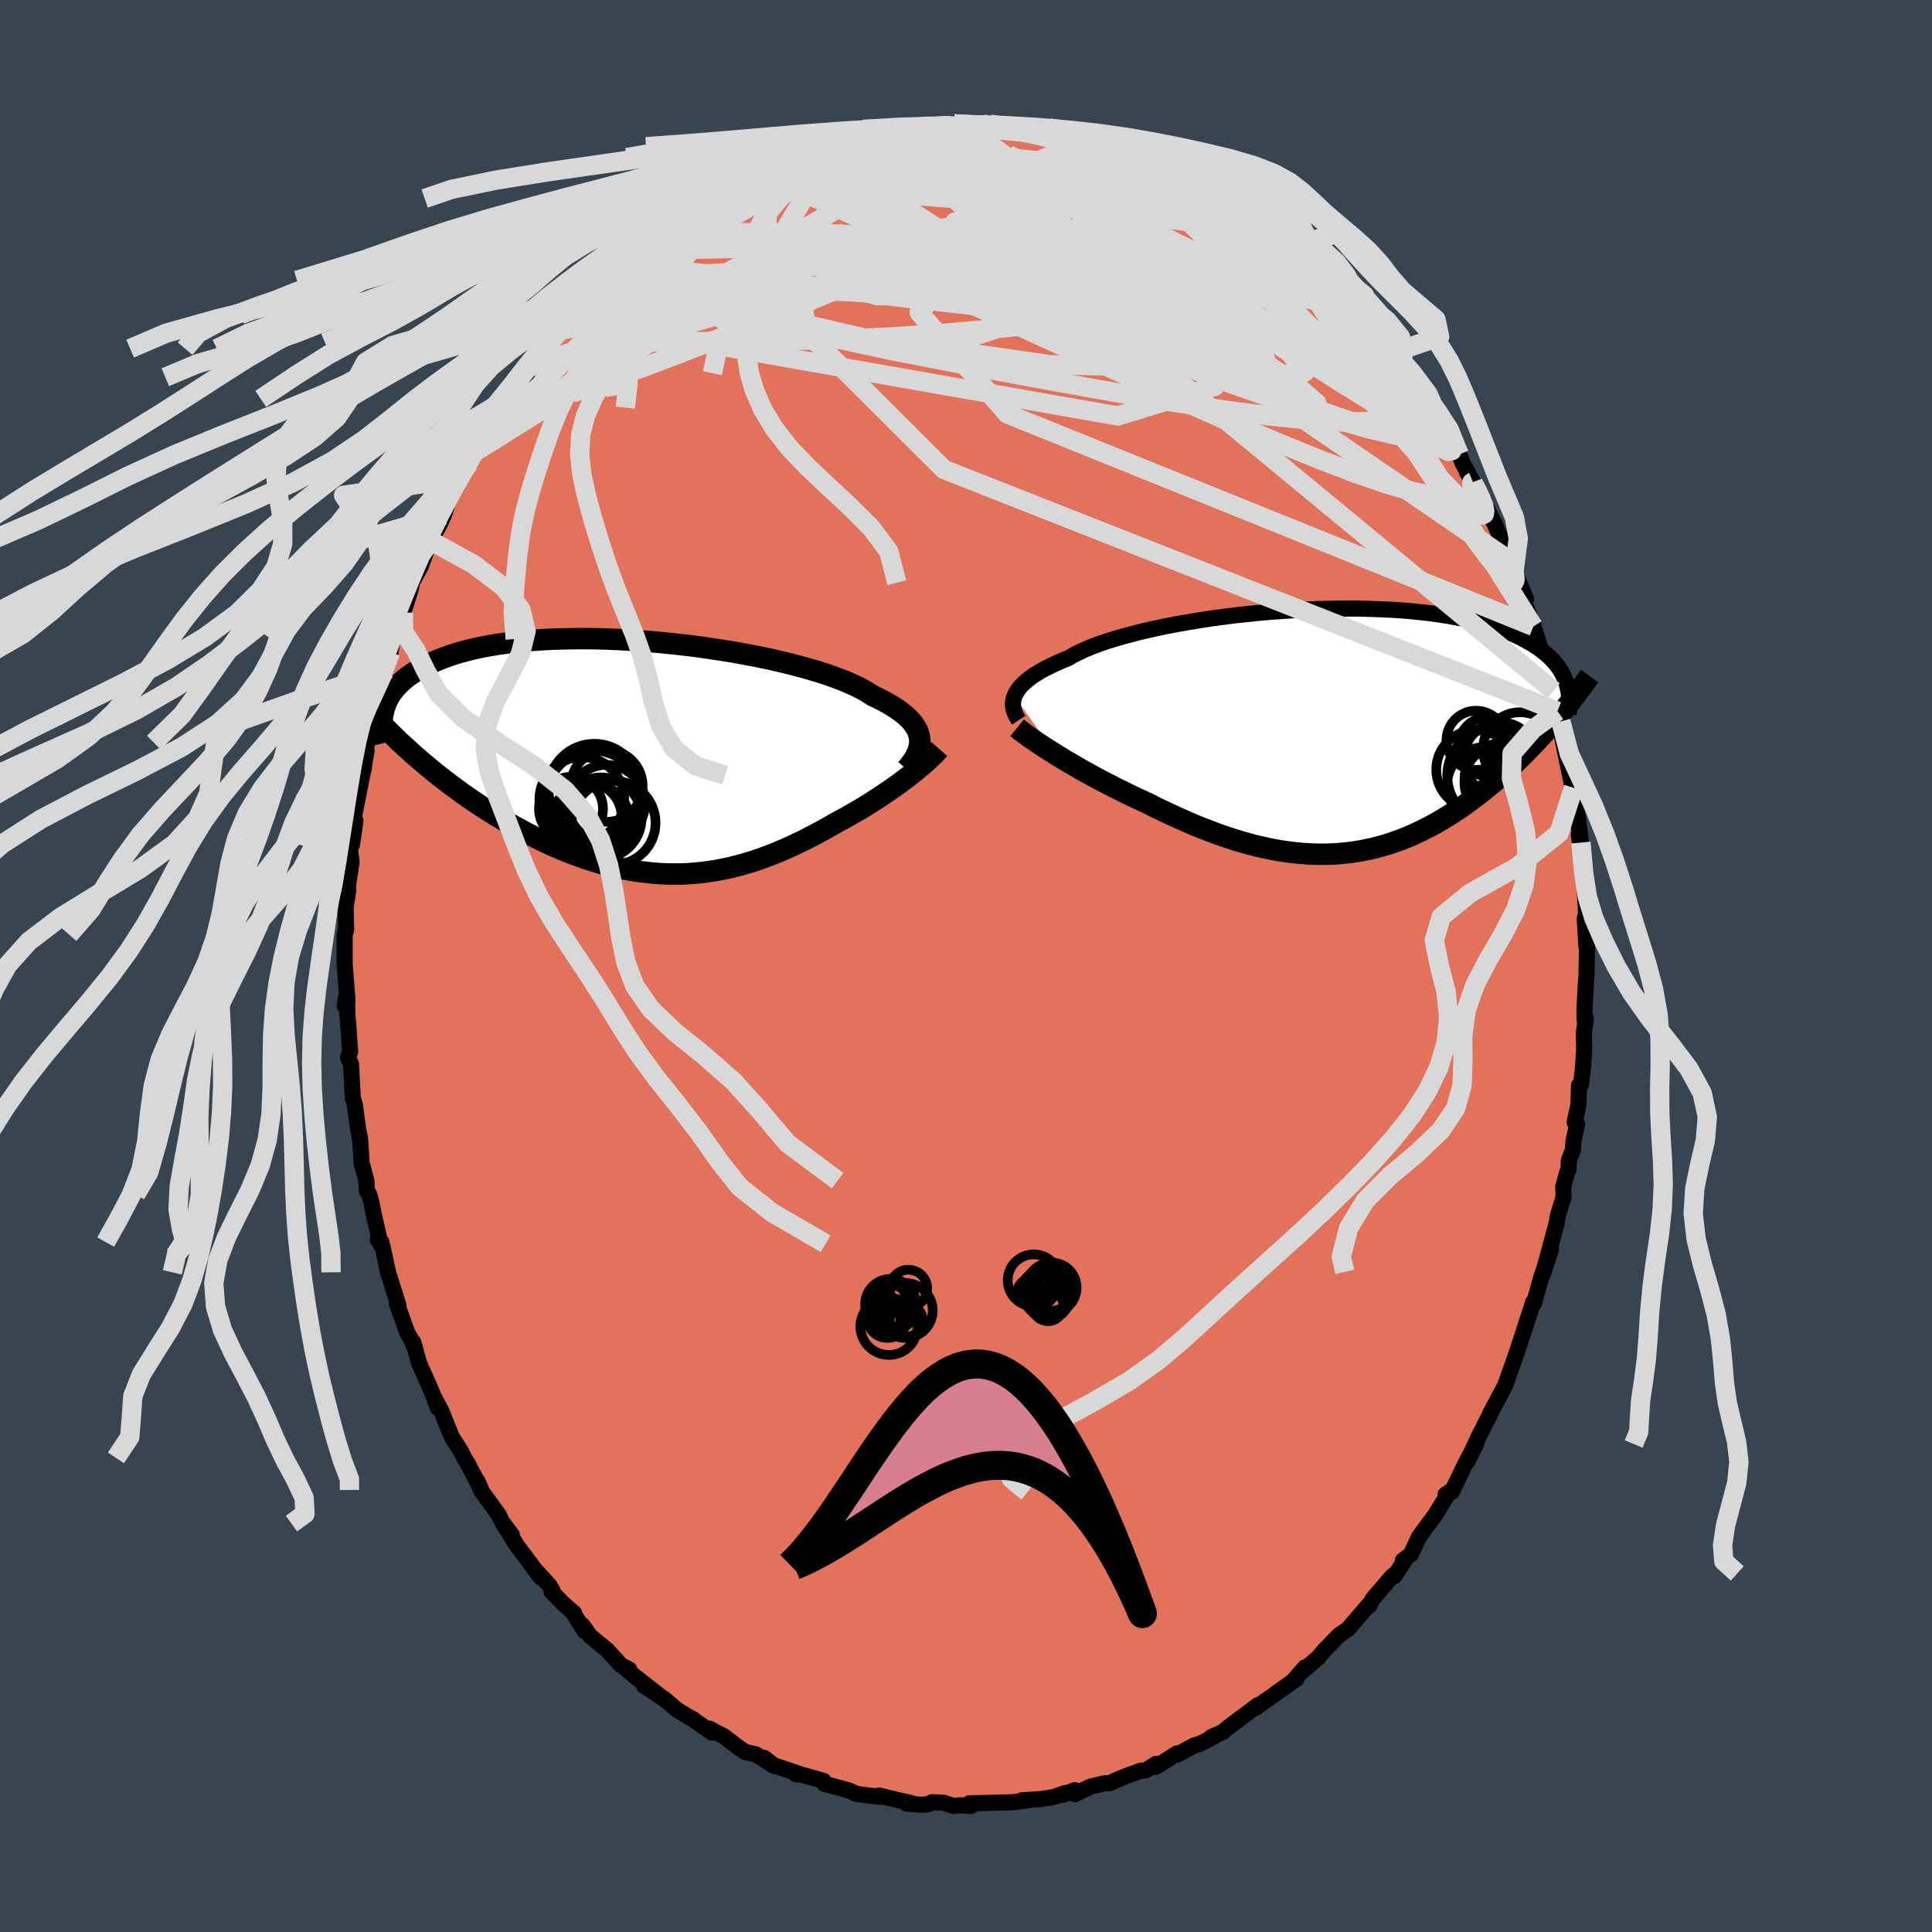 <svg xmlns="http://www.w3.org/2000/svg" width="500" height="500" viewBox="-100 -100 200 200"><defs><clipPath id="c"><path d="m28.37-1.85-.05-.31-.09-.31-.12-.3-.17-.31-.2-.3-.24-.31-.29-.3-.32-.3-.37-.3-.4-.29-.45-.3-.48-.29-.52-.29-.56-.29-.6-.28-.47-.31-.53-.31-.6-.31-.67-.31-.73-.31-.79-.3-.85-.31-.91-.29-.96-.29-1.01-.28-1.06-.28-1.09-.26-1.13-.26-1.17-.24-1.2-.23-1.21-.22-1.25-.2-1.25-.19-1.27-.18-1.28-.16-1.28-.14-1.28-.13-1.27-.11-1.27-.09-1.26-.08-1.24-.06-1.23-.04-1.2-.02h-1.18l-1.16.02-1.12.03-1.1.05-1.06.07-1.03.08-.99.11-.95.12-.92.13-.87.15-.84.16-.8.18-.75.19-.72.2-.68.21-.64.23-.6.23-.57.24-.53.25-.51.25-.46.26-.45.27-.41.27-.38.27-.35.28-.32.29-.3.29-.27.3-.24.3-.21.3-.19.31-.17.31-.14.31-.12.32-.1.31-.08.32L-23.4.3l.53.45.54.45.54.45.56.44.56.43.57.44.58.42.58.43.59.41.6.41.61.41.61.4.62.39.63.38.63.37.64.38.65.36.66.36.67.35.68.34.68.34.69.32.69.31.7.3.71.28.71.27.72.26.72.24.72.22.72.21.73.19.73.17.73.15.73.13.73.11.73.09.73.08.73.05.73.03.73.01.73-.01.72-.03.73-.06.72-.07.72-.1.72-.11.71-.14.72-.15.71-.18.7-.19.71-.21.7-.23.69-.25.7-.26.69-.28.68-.29.68-.3.68-.32.68-.33.66-.34.67-.35.66-.35.65-.37.65-.37.55-.3.55-.3.54-.31.54-.31.53-.31.52-.32.51-.32.51-.33.49-.32.48-.33.48-.32.46-.33.45-.32.43-.32.42-.32"/></clipPath><clipPath id="b"><path d="m-32.74-3.62.11-.26.15-.26.19-.27.22-.27.26-.26.3-.27.34-.27.37-.27.41-.26.45-.27.48-.26.53-.26.55-.26.6-.26.63-.26.49-.29.57-.29.63-.29.7-.29.75-.29.82-.28.88-.27.93-.27.98-.26 1.03-.26 1.07-.24 1.11-.24 1.15-.22 1.19-.21 1.21-.2 1.23-.19 1.25-.17 1.27-.16 1.28-.14 1.29-.13 1.29-.11 1.29-.09 1.28-.08 1.28-.07 1.27-.04 1.25-.03 1.23-.01h1.21l1.19.03 1.15.04 1.14.05 1.1.07 1.06.09 1.03.11 1 .11.96.14.92.15.88.16.84.17.81.19.76.2.73.21.68.22.65.22.61.24.58.24.54.25.51.26.48.26.46.26.42.27.4.28.37.28.33.28.32.29.28.29.26.3.24.3.21.3.19.31.16.31.15.31.13.31.1.31L22.9-.74l-.42.49-.43.48-.44.48-.44.48-.45.47-.46.47-.46.46-.47.46-.47.46-.48.44-.49.45-.49.43-.5.43-.51.42-.51.42-.52.41-.54.41-.54.4-.54.39-.56.38-.57.38-.57.36-.59.36-.59.34-.61.33-.61.31-.62.3-.62.29-.64.27-.65.25-.65.23-.67.22-.67.19-.68.18-.69.15-.69.14-.71.11-.71.09-.73.07-.73.05-.73.02h-.75l-.75-.02-.77-.05-.76-.07-.78-.09-.78-.11-.79-.14-.79-.16-.81-.18-.8-.21-.81-.22-.82-.25-.82-.27-.82-.28-.83-.31-.83-.32-.83-.33-.83-.36-.83-.37-.84-.38-.82-.39-.83-.4-.82-.42-.69-.31-.69-.32-.68-.33-.67-.33-.66-.33-.66-.34-.65-.34-.64-.34-.62-.34-.62-.34-.6-.35-.59-.34-.57-.33-.55-.34-.54-.33"/></clipPath><filter id="a"><feTurbulence baseFrequency=".05" numOctaves="3" result="noise" type="noise"/><feDisplacementMap in="SourceGraphic" in2="noise" scale="2"/></filter></defs><rect width="100%" height="100%" x="-100" y="-100" fill="#36454F"/><path fill="#E2725B" stroke="#000" stroke-linejoin="round" stroke-width="1.667" d="m64.23 1.09-.08.98-.13 2.52.03 1.09.11-.23-.2 1.49.03 1.76-.14 2.13-.19 1.42-.2.1-.06 2.02-.39 1.8.25.21-.37 1.72-.07.96-.41 1.05-.04 1.01-.14.24-.41 1.52.05.99-.59 1.93-.15.88-1.43 5.27.86-2.62-.82 2.33-.14.39-.81 2.89-.07-.16-1.27 3.92.63-1.92-1.12 3.4-.18.51-.98 2.75-.38.72-.72 1.35-.24.45-.22.41.06-.05-1.11 2.16-1.31 2.83.93-1.83-1.01 1.83-1.52 3.14-.63.26.36-.25-1.44 2.37-.81 1.08-.88 1.21-.82 1.78-.83.64.16.03-1.03 1.58.13-.27-.37.29-1.99 2.32-.4.75.1-.27-2.34 2.73-.11.05-.76.52-1.54 1.58-.66.78-1.76 1.51.43-.53-1.14 1.3.01-.03.24-.08-2.07 1.46-.53.39-1.66 1.16.28-.29-3.16 2.36-.43.39-1.22.54.28-.05-1.42.74-.69.21-1.74.94v-.14l-1.82 1.17-.45.25.09-.33-1.03.66-.53.04-2.01.74-1.25.56h-.5l-1.48.36-1.6.77v-.41l-1.26.49.3-.2-1.19.41-1.26.21-2.07.14.56.01-1.42.18-2.08.06-2.51.06.18.28-1.11-.08-.69.08-1.01-.34-1.22-.06-.37.22-.78.05-1.5-.13.48-.06-1.29-.28-2.03-.49.09.13-1.24-.14-1.23-.16-.73-.36-2.54-.68-.09-.31-2.29-.64-.57-.04.39-.02-2.72-.93-.94-.74 1.01.83-1.89-1.2-1.08-.24-.72-.48-1.58-1.21-.51-.23-.9-.5.22.4-2.05-1.46-.27-.12-1.28-.79-1.29-1.1-2.1-1.37 1.87 1.24-2.74-2.14-1.11-.94.44.15-.87-.45-1.42-1.57-1.72-1.4-.83-1.15.22.6-1.12-1.79.03-.08-1.12-.97-1.2-1.23.08-.14-.32-.53-1.64-1.8.77 1-2.48-3.31-1.44-2.28.91 1.18-1-1.33-.34-.72-1.89-2.61-.35-.95.33.73-1.32-2.51-.37-.59-.37-.74-.91-1.43-.69-1.7-.41-1.03-.79-1.47.44 1.18-.65-1.71-1.3-2.94-.58-2.13.25.88-.37-.96-.54-.98-1.04-2.93.15.13-1.07-3.38-.35-1.66-.23-1.05-.48-.67.38.25-.1.18-.7-3.07-.24-1.21-.23-.83-.24-.37-.05-1.06-.49-1.81-.16-2.48-.22-1.14-.32-2.41-.22-.74-.18-3.46-.25-.57-.06-.14.22-.58-.21-2.99-.07-.74-.06-2.3-.23 1.25.29-.58-.29-3.71v-3.07l.15-.5-.05-2.4.28-1.69-.05-.61-.03.44.42-2.77-.16-1.18.56-3.09-.36 2.48.23-3.01.83-4.18.17-.74-.06.17.34-1.99-.24 1.1.27-1.91.75-2.6-.2.34.34-1.83 1.03-3.39v.05l.52-1.92.21-1.27.37-.71-.19.61.68-2.31.26-.41.83-2.65.06-.46.91-1.68.89-2.4.16-.25.91-1.72.43-.92.38-1.19.51-1.19.46-.62.26-.83 1.07-1.59.73-1.26.19-.43 1.52-2.96-.09.32 1.6-2.67-.45 1.27.54-.91 1.42-2.24.49-.42.27-.64 1.81-1.9.33-.63.62-.86.11-.33 2.03-2.27-.55 1.11.55-.53.99-1.34 1.94-1.91 1.51-1.32-1.43 1.01 1.59-1.48 1.54-1.02.12-.59 1.3-.97.63-.18 1.76-1.5.24.13.79-.88.74-.33 1.01-.69 1.26-.96 1.4-.62.03-.27 1.4-.76.62-.44 1.44-.59 1.02-.46 1.58-.72.53.09.99-.46-.45.28 3.02-1.29.43.08-.74-.2 1.5-.38 1.39-.09 1.55-.5.56.02 1.01-.53.76.08 1.18-.4 1.31-.22 1.81-.11-1.1.28 1.88-.26 1.97-.27.1.13.75-.06.56.29 2.11-.33-.11.05 1.73.49-.87-.2 2.81.07 1.12.16.86.34 1.96.07.58.18 1.59.76.62.16.11-.3 1.18.66 1.46.36.9.18 1.03.23.29.47 1.12.17 1.43.46.9.74.73.28 1.87.89-1.1-.53 1.3.57 1.38 1.05 1.64.66 1.2.84.54.55.37.16 1.04.61 1.3.92.44.61 1.4 1.16-.8-.85 2.2 1.75.02-.06 2.52 2.63-.64-.85 1.18 1.4 1.84 1.53-.04-.02.55.66v.21l2.2 2.25.69.91-.13-.41 1.32 1.76.28.4.73 1.21 1.81 2.79-.46-1 1.12 1.47 1.58 2.35-.19.11-.2-.74 1.37 2.42.95 1.46.36.93 1.05 1.93-.61-1.02 1.77 2.99.1.42.69 1.31.57 1.24-.36-.83 1.73 4.07.34 1.29-.25-1.39.73 2.13.79 1.88-.14.54.8 1.93.1.02.01.37 1.44 4.46-.13-.04.34.88.44 1.36.4 2.12-.05-.74.4 1.78.02 1.07.6 2.96.74 3.51-.04-.65.34 1.84-.34-1.85.4 2.73.36 2.94-.22-.84.5 4.38.04-.04.18 3.33.03.51-.14.55.18 2.94-.01-2.92.08 2.08-.07 3.88-.08.98" filter="url(#a)"/><path fill="#fff" d="m-32.74-3.62.11-.26.15-.26.19-.27.22-.27.26-.26.3-.27.34-.27.37-.27.41-.26.45-.27.48-.26.53-.26.55-.26.6-.26.63-.26.49-.29.57-.29.63-.29.7-.29.75-.29.82-.28.88-.27.93-.27.98-.26 1.03-.26 1.07-.24 1.11-.24 1.15-.22 1.19-.21 1.21-.2 1.23-.19 1.25-.17 1.27-.16 1.28-.14 1.29-.13 1.29-.11 1.29-.09 1.28-.08 1.28-.07 1.27-.04 1.25-.03 1.23-.01h1.21l1.19.03 1.15.04 1.14.05 1.1.07 1.06.09 1.03.11 1 .11.96.14.92.15.88.16.84.17.81.19.76.2.73.21.68.22.65.22.61.24.58.24.54.25.51.26.48.26.46.26.42.27.4.28.37.28.33.28.32.29.28.29.26.3.24.3.21.3.19.31.16.31.15.31.13.31.1.31L22.9-.74l-.42.49-.43.48-.44.48-.44.48-.45.47-.46.47-.46.46-.47.46-.47.46-.48.44-.49.45-.49.43-.5.43-.51.42-.51.42-.52.41-.54.41-.54.4-.54.39-.56.38-.57.38-.57.36-.59.36-.59.34-.61.33-.61.31-.62.3-.62.29-.64.27-.65.25-.65.23-.67.22-.67.19-.68.18-.69.15-.69.14-.71.11-.71.09-.73.07-.73.05-.73.02h-.75l-.75-.02-.77-.05-.76-.07-.78-.09-.78-.11-.79-.14-.79-.16-.81-.18-.8-.21-.81-.22-.82-.25-.82-.27-.82-.28-.83-.31-.83-.32-.83-.33-.83-.36-.83-.37-.84-.38-.82-.39-.83-.4-.82-.42-.69-.31-.69-.32-.68-.33-.67-.33-.66-.33-.66-.34-.65-.34-.64-.34-.62-.34-.62-.34-.6-.35-.59-.34-.57-.33-.55-.34-.54-.33" filter="url(#a)" transform="translate(37.76 -24.3)"/><path fill="#fff" d="m28.37-1.85-.05-.31-.09-.31-.12-.3-.17-.31-.2-.3-.24-.31-.29-.3-.32-.3-.37-.3-.4-.29-.45-.3-.48-.29-.52-.29-.56-.29-.6-.28-.47-.31-.53-.31-.6-.31-.67-.31-.73-.31-.79-.3-.85-.31-.91-.29-.96-.29-1.01-.28-1.06-.28-1.09-.26-1.13-.26-1.17-.24-1.2-.23-1.21-.22-1.25-.2-1.25-.19-1.27-.18-1.28-.16-1.28-.14-1.28-.13-1.27-.11-1.27-.09-1.26-.08-1.24-.06-1.23-.04-1.2-.02h-1.18l-1.16.02-1.12.03-1.1.05-1.06.07-1.03.08-.99.11-.95.12-.92.13-.87.15-.84.16-.8.18-.75.19-.72.2-.68.21-.64.23-.6.23-.57.24-.53.25-.51.25-.46.26-.45.27-.41.27-.38.27-.35.28-.32.29-.3.29-.27.3-.24.3-.21.3-.19.31-.17.31-.14.31-.12.32-.1.31-.08.32L-23.4.3l.53.45.54.45.54.45.56.44.56.43.57.44.58.42.58.43.59.41.6.41.61.41.61.4.62.39.63.38.63.37.64.38.65.36.66.36.67.35.68.34.68.34.69.32.69.31.7.3.71.28.71.27.72.26.72.24.72.22.72.21.73.19.73.17.73.15.73.13.73.11.73.09.73.08.73.05.73.03.73.01.73-.01.72-.03.73-.06.72-.07.72-.1.72-.11.71-.14.72-.15.71-.18.7-.19.71-.21.7-.23.69-.25.7-.26.69-.28.68-.29.68-.3.68-.32.68-.33.66-.34.67-.35.66-.35.65-.37.65-.37.55-.3.55-.3.54-.31.54-.31.53-.31.52-.32.51-.32.51-.33.49-.32.48-.33.48-.32.46-.33.45-.32.43-.32.42-.32" filter="url(#a)" transform="translate(-33.16 -21.65)"/><g fill="none" stroke="#000" transform="translate(37.76 -24.3)"><path stroke-linejoin="round" stroke-width="1.667" d="m-32.3-1.15-.15-.23-.13-.23-.11-.24-.09-.24-.07-.25-.04-.25-.01-.25.02-.26.05-.26.09-.26.11-.26.15-.26.19-.27.22-.27.26-.26.3-.27.34-.27.37-.27.41-.26.45-.27.48-.26.53-.26.55-.26.6-.26.63-.26.49-.29.57-.29.63-.29.7-.29.75-.29.82-.28.88-.27.93-.27.98-.26 1.03-.26 1.07-.24 1.11-.24 1.15-.22 1.19-.21 1.21-.2 1.23-.19 1.25-.17 1.27-.16 1.28-.14 1.29-.13 1.29-.11 1.29-.09 1.28-.08 1.28-.07 1.27-.04 1.25-.03 1.23-.01h1.21l1.19.03 1.15.04 1.14.05 1.1.07 1.06.09 1.03.11 1 .11.96.14.92.15.88.16.84.17.81.19.76.2.73.21.68.22.65.22.61.24.58.24.54.25.51.26.48.26.46.26.42.27.4.28.37.28.33.28.32.29.28.29.26.3.24.3.21.3.19.31.16.31.15.31.13.31.1.31.09.31.07.32.05.31.04.31.03.32v.62l-.02.32-.03.31-.04.31" filter="url(#a)"/><path stroke-linejoin="round" stroke-width="2.222" d="m-32.47-.36.26.21.3.23.33.25.36.26.39.27.42.29.45.3.47.31.49.31.51.32.54.33.55.34.57.33.59.34.6.35.62.34.62.34.64.34.65.34.66.34.66.33.67.33.68.33.69.32.69.31.82.42.83.4.82.39.84.38.83.37.83.36.83.33.83.32.83.31.82.28.82.27.82.25.81.22.8.21.81.18.79.16.79.14.78.11.78.09.76.07.77.05.75.02h.75l.73-.02.73-.05.73-.07.71-.09.71-.11.69-.14.69-.15.68-.18.67-.19.67-.22.65-.23.65-.25.64-.27.62-.29.62-.3.61-.31.61-.33.59-.34.59-.36.57-.36.57-.38.56-.38.54-.39.54-.4.54-.41.52-.41.51-.42.51-.42.5-.43.49-.43.49-.45.48-.44.47-.46.47-.46.46-.46.46-.47.45-.47.44-.48.44-.48.43-.48.42-.49.42-.49.41-.49.4-.49.4-.5.39-.5.39-.5.38-.5.38-.5.36-.5.37-.5" filter="url(#a)"/><circle cx="16.864" cy="4.814" r="3.004" clip-path="url(#b)" filter="url(#a)"/><circle cx="15.964" cy="5.549" r="3.918" clip-path="url(#b)" filter="url(#a)"/><circle cx="15.019" cy="3.974" r="4.1" clip-path="url(#b)" filter="url(#a)"/><circle cx="17.894" cy="5.254" r="4.062" clip-path="url(#b)" filter="url(#a)"/><circle cx="17.539" cy="2.844" r="3.778" clip-path="url(#b)" filter="url(#a)"/><circle cx="19.769" cy="4.374" r="3.55" clip-path="url(#b)" filter="url(#a)"/><circle cx="19.589" cy="1.859" r="3.828" clip-path="url(#b)" filter="url(#a)"/><circle cx="16.294" cy="1.584" r="3.07" clip-path="url(#b)" filter="url(#a)"/><circle cx="17.059" cy="4.599" r="4.998" clip-path="url(#b)" filter="url(#a)"/><circle cx="15.044" cy=".939" r="3.068" clip-path="url(#b)" filter="url(#a)"/></g><g fill="none" stroke="#000" transform="translate(-33.16 -21.65)"><path stroke-linejoin="round" stroke-width="2.222" d="m27 1.26.27-.32.24-.31.21-.31.19-.31.16-.32.12-.31.1-.31.06-.31.03-.3-.01-.31-.05-.31-.09-.31-.12-.3-.17-.31-.2-.3-.24-.31-.29-.3-.32-.3-.37-.3-.4-.29-.45-.3-.48-.29-.52-.29-.56-.29-.6-.28-.47-.31-.53-.31-.6-.31-.67-.31-.73-.31-.79-.3-.85-.31-.91-.29-.96-.29-1.01-.28-1.06-.28-1.09-.26-1.13-.26-1.17-.24-1.2-.23-1.21-.22-1.25-.2-1.25-.19-1.27-.18-1.28-.16-1.28-.14-1.28-.13-1.27-.11-1.27-.09-1.26-.08-1.24-.06-1.23-.04-1.2-.02h-1.18l-1.16.02-1.12.03-1.1.05-1.06.07-1.03.08-.99.11-.95.12-.92.13-.87.15-.84.16-.8.18-.75.19-.72.2-.68.21-.64.23-.6.23-.57.24-.53.25-.51.25-.46.26-.45.27-.41.27-.38.27-.35.28-.32.29-.3.29-.27.3-.24.3-.21.3-.19.31-.17.31-.14.31-.12.32-.1.31-.08.32-.06.32-.05.32-.02.32-.01.32.01.32.03.31.04.32.05.32.07.31.08.32" filter="url(#a)"/><path stroke-linejoin="round" stroke-width="2.222" d="m30.38-.82-.22.25-.26.27-.27.27-.3.28-.31.29-.34.3-.36.3-.37.31-.39.31-.41.32-.42.32-.43.32-.45.32-.46.33-.48.32-.48.33-.49.32-.51.33-.51.32-.52.32-.53.31-.54.31-.54.31-.55.3-.55.3-.65.37-.65.37-.66.35-.67.35-.66.34-.68.33-.68.32-.68.3-.68.29-.69.28-.7.26-.69.25-.7.23-.71.21-.7.19-.71.18-.72.15-.71.14-.72.11-.72.1-.72.07-.73.06-.72.03-.73.01-.73-.01-.73-.03-.73-.05-.73-.08-.73-.09-.73-.11-.73-.13-.73-.15-.73-.17-.73-.19-.72-.21-.72-.22-.72-.24-.72-.26-.71-.27-.71-.28-.7-.3-.69-.31-.69-.32-.68-.34-.68-.34-.67-.35-.66-.36-.65-.36-.64-.38-.63-.37-.63-.38-.62-.39-.61-.4-.61-.41-.6-.41-.59-.41-.58-.43-.58-.42-.57-.44-.56-.43-.56-.44-.54-.45-.54-.45-.53-.45-.52-.45-.51-.46-.5-.45-.5-.46-.48-.47-.48-.46-.46-.46-.46-.47-.45-.47-.45-.46" filter="url(#a)"/><circle cx="-6.612" cy="4.413" r="4.392" clip-path="url(#c)" filter="url(#a)"/><circle cx="-5.987" cy="6.188" r="3.496" clip-path="url(#c)" filter="url(#a)"/><circle cx="-4.077" cy="4.838" r="4.008" clip-path="url(#c)" filter="url(#a)"/><circle cx="-5.527" cy="6.693" r="3.876" clip-path="url(#c)" filter="url(#a)"/><circle cx="-4.622" cy="6.328" r="4.202" clip-path="url(#c)" filter="url(#a)"/><circle cx="-7.732" cy="5.383" r="3.312" clip-path="url(#c)" filter="url(#a)"/><circle cx="-5.317" cy="3.388" r="4.742" clip-path="url(#c)" filter="url(#a)"/><circle cx="-3.317" cy="6.828" r="4.34" clip-path="url(#c)" filter="url(#a)"/><circle cx="-5.387" cy="4.238" r="4.888" clip-path="url(#c)" filter="url(#a)"/><circle cx="-4.032" cy="3.008" r="3.716" clip-path="url(#c)" filter="url(#a)"/></g><g fill="none" stroke="#D8D8D8" stroke-linejoin="round" stroke-width="2"><path d="m-30.07-76.59.77-.7.86-.61.93-.61.9-.59.82-.51.72-.43.61-.33.5-.23.37-.1.19.05-.02.21-.26.39-.51.56-.79.74-1.09.94-1.4 1.17-1.74 1.39-2.03 1.6-2.29 1.73-2.57 1.89-3 2.19m30.11-18.45.94-.05 1.24-.15 1.32-.12 1.3-.07 1.29-.04 1.28-.03 1.23-.02 1.13-.02.97-.02.78-.01h.57l.35-.01.11-.01-.1-.01-.34-.04-.67-.03-1.18-.03m18.92 4.1.79.57.63.41.38.29.17.27.03.28-.13.31-.37.29-.72.23-1.13.14-1.57.06-2.01-.03-2.47-.11-2.94-.2-3.43-.3-3.89-.41-4.36-.49-4.93-.54-5.63-.59" filter="url(#a)"/><path d="m-5.74-86.83 1.01-.02.69-.01.8-.06.77-.04.6-.02.38.04.13.07-.12.12-.44.17-.8.22-1.18.26-1.55.3-1.92.36-2.35.42-3.12.57M52.47-50.1l-.1.04.03.71-.32.57-.77.28-1.23.03-1.69-.2-2.15-.45-2.64-.76-3.16-1.08-3.7-1.41-4.27-1.73-4.83-2.07-5.44-2.42-6.08-2.77-6.75-3.09-7.45-3.41-8.16-3.76-8.88-4.19" filter="url(#a)"/><path d="m12.01-85.24.37.12.22.25.09.46-.18.6-.54.72-.96.85-1.39.97-1.83 1.14-2.29 1.31-2.81 1.48-3.37 1.66-3.96 1.84-4.57 2.02-5.14 2.21-5.69 2.4-6.25 2.53-6.88 2.63-7.61 2.76" filter="url(#a)"/><path d="m37.1-70.87-.03-.11.54.55.51.58.3.45.1.35-.08.27-.25.18-.49.05-.75-.11-1.07-.27-1.39-.43-1.75-.61-2.11-.82-2.5-1.05-2.89-1.32-3.29-1.61-3.71-1.9-4.16-2.19-4.64-2.44-5.08-2.71m-22.07.61 2.04-.81 1.14-.4 1.03-.3 1.19-.29 1.35-.29 1.36-.28 1.26-.27 1.1-.24.89-.2.65-.15.39-.09.04-.04-.43.04-1.01.17" filter="url(#a)"/><path d="m56.36-41.92.17.57.13.34.13.5.05.48-.09.26-.27-.02-.46-.34-.64-.65-.86-.99-1.1-1.42-1.39-1.92-1.71-2.48-2.06-3.08-2.43-3.69-2.82-4.31-3.21-4.89-3.48-5.36m.14-2.8 1.18 1.25.92.89.61.63.46.52.38.49.28.41.13.29-.08.12-.31-.06-.57-.25-.86-.47-1.16-.73-1.47-1.02-1.79-1.33-2.14-1.66-2.54-2.04-3.04-2.47-3.55-2.89m-40.17-3.64.47-.13.94-.37.72-.29.54-.18.47-.11.39-.02.22.07-.01.18-.31.3-.63.46-.96.6-1.32.77-1.74.96-2.19 1.15-2.7 1.37-3.19 1.59-3.66 1.82M-34-74.07l1.31-.69 1.66-.49 2-.35 2.32-.21 2.67-.09 3.04-.03 3.38.04 3.7.1 3.96.16 4.19.24 4.4.33 4.59.4 4.75.47 4.87.52 4.95.58 5.04.67 5.11.8 5.08.85" filter="url(#a)"/><path d="M48.94-56.1v.09l-.17.69-.74.53-1.46.13-2.21-.31-2.96-.71-3.72-1.09-4.52-1.48-5.36-1.9-6.27-2.33-7.22-2.71-8.21-3.1-9.22-3.54-10.27-4.07m34.44-6.21.73.34.33.27-.05.21-.31.25-.58.29-.99.26-1.55.16-2.19.04-2.86-.08-3.49-.2-4.14-.29-4.88-.37-5.7-.5-6.47-.69m34.75 1.48-.18-.04.89.62 1.34.94 1.46 1.07 1.43 1.11 1.39 1.13 1.34 1.15 1.32 1.15 1.31 1.16 1.27 1.15 1.22 1.12 1.18 1.08 1.11 1.02 1.03.94.9.83.75.65.56.45.37.23.17.04.02-.1-.1-.14" filter="url(#a)"/><path d="m31.76-75.5.73.63.36.45.28.6.11.71-.14.72-.46.69-.8.64-1.15.58-1.52.54-1.88.52-2.25.51-2.62.51-3 .49-3.4.48-3.83.48-4.27.48-4.72.48-5.2.47-5.65.39-6.12.28-6.57.14-7.09.07-7.59.05" filter="url(#a)"/><path d="m-8.23-86.21 1.36-.2 1.69.12 1.89.36 2.14.55 2.43.68 2.68.81 2.88.93 3.01 1.02 3.13 1.1 3.24 1.17 3.31 1.23 3.31 1.24 3.27 1.22 3.22 1.18 3.07 1.05" filter="url(#a)"/><path d="m-24.87-80.07.65-.35 1.48-.4 2.03-.36 2.46-.28 2.8-.19 3.04-.09 3.23-.01 3.4.05 3.54.07 3.68.1 3.75.1 3.74.11 3.68.07 3.53-.02 3.34-.1m2.3-.46.92.47.33.3.32.43.28.54.08.58-.25.56-.62.52-1 .5-1.37.48-1.74.49-2.14.49-2.53.48-2.93.48-3.35.48-3.8.51-4.26.52-4.78.54-5.32.54-5.87.54-6.43.52-6.8.33M52.47-50.1l.04.11.46.88.4.85.24.66.09.49-.05.32-.23.11-.41-.14-.62-.43-.83-.72-1.06-1.02-1.31-1.34-1.55-1.69-1.83-2.05-2.11-2.41-2.41-2.82-2.77-3.29-3.23-3.83-3.75-4.45-4.27-5.03" filter="url(#a)"/><path d="m-18.25-83.22.71-.3.77-.3.79-.31.64-.24.51-.15.42-.07.31.01.17.12-.06.21-.31.34-.58.46-.89.61-1.22.78-1.6.95-2.01 1.16-2.43 1.37-2.86 1.6-3.3 1.81-3.59 1.88m3.5-4.18.84-.46 1.01-.64 1.04-.66.97-.62.9-.55.84-.48.77-.41.69-.33.56-.21.39-.09.17.03-.05.17-.29.29-.53.42-.8.57-1.09.74-1.39.92-1.68 1.14-2.01 1.37-2.37 1.58-2.56 1.63m57.52-7.88-.17-.03.9.63 1.37.96 1.51 1.1 1.48 1.14 1.43 1.15 1.38 1.16 1.36 1.17 1.33 1.17 1.28 1.14 1.21 1.08 1.11.99 1 .87.89.74.74.6.58.45.39.28.15.08-.31-.35" filter="url(#a)"/><path d="m25.23-79.85 1.24.62.66.5.19.36-.18.24-.52.17-.9.08-1.34-.03-1.84-.17-2.36-.3-2.9-.42-3.46-.54-4.09-.68-4.82-.87-5.67-1.09-6.61-1.3m-24.7 8.06 1.24-.98.88-.63.82-.58.83-.57.81-.54.7-.46.51-.32.26-.15-.01.04-.31.26-.66.5-1.11.8-1.59 1.12-2.09 1.47" filter="url(#a)"/><path d="m-17.71-83.4 2.1-.77 1.34-.27 1.37-.1 1.69-.02 2.01.02 2.23.07 2.35.11 2.43.15 2.5.18 2.53.21 2.54.25 2.5.26 2.39.25 2.26.23 2.1.18 1.96.17 1.92.23 1.9.32" filter="url(#a)"/><path d="m28.07-78.35.4.4.28.32.14.33-.14.28-.53.18-.97.03-1.39-.1-1.85-.22-2.34-.33-2.89-.46-3.51-.64-4.16-.84-4.86-1.07-5.64-1.31-6.56-1.57m-11.76-.05 1.92-.79.79-.32.44-.14.39-.04.32.05.15.16-.14.29-.48.45-.84.63-1.23.83-1.65 1.06-2.12 1.31-2.6 1.55-3.06 1.76-3.53 2-4.3 2.45" filter="url(#a)"/><path d="m21.78-81.83 1.07.55.79.5 1.09.74 1.37.96 1.48 1.07 1.47 1.09 1.39 1.08 1.32 1.04 1.24 1 1.18.95 1.08.87.98.79.86.69.72.57.57.44.38.27.2.12.03-.04-.26-.25m-65.01-10.06 1.02-.52.86-.52.96-.54 1.04-.53 1.08-.51 1.06-.46.96-.39.85-.32.72-.27.58-.21.43-.15.28-.09.11-.01-.06.09-.25.19-.44.3-.68.41-.94.55-1.24.69-1.56.83-1.85.98-2.14 1.09-2.38 1.14m76.6 20.86 1.01 1.82.5 1.12.05.55-.35.08-.72-.33-1.08-.72-1.48-1.13-1.94-1.61-2.46-2.13-3.01-2.66-3.57-3.2-4.14-3.83-4.74-4.52-5.37-5.2" filter="url(#a)"/><path d="m49.13-56.21-.2-.05-.12.16-.17.33-.44.22-.84-.11-1.32-.52-1.83-.96-2.36-1.37-2.93-1.81-3.55-2.27-4.18-2.75-4.79-3.23-5.38-3.72-5.99-4.3-6.78-4.92m-22.51-3.1.01-.23.79-.23.97-.22.87-.17.69-.13.49-.05.31.02.11.12-.12.23-.39.35-.7.49-1.02.61-1.34.74-1.71.88-2.08 1.02-2.51 1.17-2.96 1.36-3.42 1.54-3.84 1.74" filter="url(#a)"/><path d="m42.19-65.69.39.53.19.4.05.45-.14.46-.39.36-.69.17-1.04-.07-1.44-.33-1.87-.61-2.31-.89-2.76-1.14-3.24-1.4-3.71-1.64-4.22-1.93-4.77-2.27-5.37-2.63-6.04-2.96-6.66-3.3" filter="url(#a)"/><path d="m32.36-75.19 1.35 1.2.54.86-.03.69-.57.53-1.12.4-1.69.27-2.28.15-2.9.04-3.51-.04-4.14-.11-4.83-.21-5.56-.34-6.31-.47-7.04-.62-7.78-.75-8.62-.87m-2.71-5.88 1.14-.63 1.04-.54 1.01-.47.94-.4.77-.28.56-.16.34-.06.11.06-.13.18-.39.31-.67.46-.97.64-1.29.83-1.67 1.05-2.1 1.28-2.58 1.54-3.08 1.84m69.45 4.37 1.21 1.04.71.72.69.78.78.91.83.97.79.93.71.84.59.74.48.63.35.49.21.31.02.08-.2-.2-.47-.53-.74-.87-.98-1.18-1.17-1.41-1.47-1.72" filter="url(#a)"/><path d="m-3.15-86.92 1.15-.07.31.2-.12.4-.48.61-.9.84-1.4 1.06-1.92 1.31-2.45 1.56-3.02 1.84-3.63 2.17-4.35 2.54-5.19 2.92-6.09 3.31-6.95 3.61" filter="url(#a)"/><path d="m-27.53-78.49 1.38-.72 1.65-.45 1.99-.28 2.38-.18 2.81-.09h3.18l3.49.11 3.7.21 3.86.29 3.99.33 4.1.36 4.19.36 4.26.39 4.33.45 4.43.56 4.54.57" filter="url(#a)"/><path d="m47.55-58.56.85 1.42.14.55-.07.44-.21.47-.42.44-.7.27-1.04.07-1.38-.17-1.73-.38-2.11-.6-2.49-.82-2.9-1.04-3.32-1.27-3.76-1.52-4.21-1.79-4.65-2.08-5.1-2.38-5.54-2.65-6.05-2.92-6.59-3.21-7.05-3.58m1.79-6.98.89-.06 1.06-.17 1.03-.15.91-.1.8-.06.69-.04.57-.01.41.03.22.07.02.11-.2.16-.43.2-.66.25-.91.3-1.18.36-1.48.4-1.83.45-2.24.48-2.74.53-3.36.65m-16.7 9.41.49-.66.86-.7.96-.7.94-.66.88-.61.83-.57.77-.53.73-.48.65-.42.54-.34.41-.23.26-.1.1.03-.08.19-.29.36-.52.53-.78.73-1.04.92-1.34 1.14-1.69 1.39-2.05 1.67-2.36 1.85-2.39 1.7" filter="url(#a)"/><path d="m46.43-60.03.85 1.42.11.97-.6.51-1.16.32-1.64.27-2.17.18-2.76.04-3.4-.19-4.05-.41-4.73-.62-5.44-.83-6.17-1.04-6.93-1.24-7.68-1.43-8.42-1.64-9.09-1.97-9.72-2.47m49.12-13.31 1.15.63.93.64.55.51.06.36-.48.18-.98.04-1.46-.09-1.98-.22-2.57-.35-3.2-.51-3.86-.69-4.52-.84-5.18-.98-5.98-1.15m-18.47 2.84.82-.45 1.02-.47.97-.41.8-.29.57-.16.32-.04.08.07-.19.21-.51.36-.83.54-1.18.74-1.57.97-2.01 1.21-2.56 1.5-3.08 1.78" filter="url(#a)"/><path d="M61.23-26.37-2.28-51.4l-14.19-14.15-.92-6.69 1.76-1.98 3.61.6 5.99 1.58 7.74 1.41 7.58.67 5.21-.08 1.8-.41-.78-.33-1.63-.1-1.87-.01-4-.11-9.2.04-14.97.88-15.83 2.15-8.79 1.88 1.5-2.71" filter="url(#a)"/><path d="m-34-74.07 31.51-.67 1.34-2.28.94.85 4.95 4 7.32 5.18 6.27 4.29 2.16 2.18-2.67-.35-5.65-2.89-6.32-5.07-6.38-5.98-7.18-4.62-7.54-1.36-3.39.42 14.71-6.57" filter="url(#a)"/><path d="m-32.7-75.04 23.72 1.07-.65.49-1.74-.57 1.71.15 5.58 1.03 6.58 1.02 3.94.11.09-1.01-1.71-1.52-.06-.85 3.88.91 7.7 3.23 9.38 5.1 7.84 5.21 2.76 2.42-4.43-2.17-4.76-1.53 29.23 20.03" filter="url(#a)"/><path d="m-21.38-82.13 32.65 14.85-.29-1.89.02-.29 3.84 2.05 5.48 2.31 5.26 1.51 3.87.72 1.57.07-1.48-.76-4.59-1.9-6.63-2.9-6.53-3.12-4.05-2.16-.06-.22 3.82 2 5.48 3.45 3.01 3.02-3.75-.06-10.11-5.42-5.7-9.51 11.58-4.86" filter="url(#a)"/><path d="m-13.5-85.19 16.69 5.51 13.48 10.02 1.59 4.2-3.84-1.93-3.12-4.18-.15-3.16 2.83-.87 4.98 1.13 5.81 1.98 4.92 1.55 2.36.3-1.52-.93L23.95-73l-13.13-.76-20.46 1.73-24.29 6.84-16.53 11.43" filter="url(#a)"/><path d="m-42.29-65.73 7.53-1.58 21.54-2.57 21.93 1.4 14.07 2.5 4.28.43-2.95-2.21-5.98-3.52-5.57-3.17-3.6-1.86-1.57-.51-.19.26.49.28.62-.19.37-.62.1-.5.32.37 1.57 1.8 3.95 3.54 6.31 5.41 4.83 6.46-10.07 3.07-56.5-9.95" filter="url(#a)"/><path d="m58.74-35.15-54.47-22-9.11-10.5 3.47-3.91 5.3-2.7L8-77.08 11.41-79l3.71.03L18.94-77l2.74 2.88.38 2.2-2.32-.04-3.4-2.82-.36-3.6 7.51.63 16.5 9.81" filter="url(#a)"/><path d="M60.83-28.49 22.96-59.76 7.36-69.93l2.48-2.09 8.65 1.44 8.16 2.48 6.08 2.7 4.49 2.81 3.28 2.52 1.63 1.39-.76-.51-3.59-2.56-6.11-3.96-7.45-4.17-6.97-3.15-4.65-1.29-1.34.69 1.29 2.06 1.4 2.33-1.74 1.44-6.85-.06-11.31-1.26-13.02-1.62-11.3-1.28-9.99 4.02" filter="url(#a)"/><path d="m16.28-84.18-3.19 5.67-3.26 4.71-1.35.5-2.3-1.83-1.74-1.16.35.78 1.86 2 1.58 1.7.19.38-.96-.89-1.08-1.25-.41-.57.37.57.84 1.38 1.05 1.33 1.13.43 1.04-.78.68-1.69.01-1.95-1.38-1.77-3.62-1.73-1.3-1.12 25.23 2.44" filter="url(#a)"/><path d="M58.74-35.15 44.16-58.23 33.42-68.27l-12.11-3.91-12.08-.99-8.25.21-2.59.98 1.63 1.79 2.53 2.29.24 2.07-3.75 1.2-7.35.15-8.76-.71-7.12-1.24-2.84-1.49 2.83-1.38 8.95-.67 14.88.76 17.84 2.11 8.72-.41L-.33-87.12" filter="url(#a)"/><path d="m32.36-75.19-7.1-2.58-13.44-2.47-10.11-.49-2.08 1.47 5.01 2.58 8.16 2.78 7.47 2.7 4.64 2.76 1.21 2.84-1.87 2.42-3.98 1.2-4.57-.49-3.59-1.89-1.93-2.2L8.8-68l-4.09-.9-10.64-2.23-14.73-4.7.3-6.76" filter="url(#a)"/><path d="m-50.65-53.33 20.6-12.88 7.97-3.1-2.48.24-1.71-.78 3.45-2.29 6.85-2.35 6.17-1.15 2.41.32-1.57 1.31-3 1.73-.74 1.71 3.51 1.19 3.68-.1-9.37-.8-30.28 8.27" filter="url(#a)"/><path d="m-45.16-62.01 38.02-13.72 13.42-1.86 5.03 3.25 4.22 4.43 5.75 4.03 6.46 3.05 5.18 1.6 2.16-.25-1.58-2.02-4.7-3.14-6.1-3.19L17.37-72l-2.87-.47.23 1.29 2.7 2.53 3.52 2.89 1.88 2.41-3.02 1.37-11.12-.27-19.02-2.71-18.87-4.43-11.61 2.5" filter="url(#a)"/><path d="m-50.65-53.33 12.31-12.69 15.7-6.39 18.3-1.73 15.85 1.64 10.78 3.06 5.93 2.96 2.18 1.95-1.03.39-4-1.25-6.18-2.33-6.62-2.34-4.97-1.29-1.99.29.94 1.64 2.64 2.08 2.58 1.3.86-.52-2.09-2.77-5.07-4.53-6-4.95-3.84-3.94-2.5-2.27-5.24-.26m75.77 72.5.28 3.14.38 2.47.68 2.23 1.03 2.4L67.32.05l1.58 2.7 1.9 2.69 2.11 2.65 1.94 2.57 1.36 2.5.53 2.45-.2 2.44-.58 2.47-.52 2.52-.16 2.59.3 2.63.65 2.64.76 2.62.67 2.55.43 2.46.24 2.34.18 2.22.3 2.11.47 2.03.49 2.03.24 2.07-.22 2.16-.58 2.21-.58 2.2-.31 2.05.13 1.67 1.39 1.26" filter="url(#a)"/><path d="m-3.15-86.92-1.56.1-2.08.27-2.02.38-1.96.47-1.93.55-1.93.61-1.94.66-1.96.72-1.97.78-1.99.86-2.01.96-2.01 1.04-2 1.13-2 1.19-1.98 1.24-1.97 1.3-1.95 1.37-1.91 1.44-1.87 1.53-1.85 1.6-1.81 1.63-1.77 1.63-1.77 1.63-1.84 1.71-2.02 1.89-2.48 2.43" filter="url(#a)"/><path d="m-3.15-86.92-1.7.1-2.33.26-2.36.38-2.33.47-2.29.55-2.25.61-2.28.65-2.36.71-2.43.77-2.46.86-2.44.94-2.42 1.04-2.46 1.12-2.55 1.18-2.68 1.24-2.74 1.28-2.73 1.34-2.61 1.43-2.45 1.53-2.35 1.63-2.33 1.64-2.38 1.6L-58.5-64l-2.92 1.99" filter="url(#a)"/><path d="m-5.03-86.66-.96.09-1.54.34-1.8.42-1.82.44-1.7.48-1.59.53-1.54.63-1.53.73-1.58.83-1.59.93-1.57 1.01-1.48 1.09-1.33 1.16-1.2 1.23-1.13 1.3-1.12 1.38-1.18 1.45-1.24 1.48-1.21 1.49-1.08 1.5-.85 1.54-.63 1.64-.52 1.76-.55 1.85-.57 1.65.11.64" filter="url(#a)"/><path d="m-5.03-86.66-1.28.09-1.92.35-2.14.42-2.08.45-1.98.49-1.9.56-1.91.65-1.95.76-2.02.85-2.09.96-2.15 1.04-2.18 1.11-2.18 1.2-2.16 1.26-2.13 1.33-2.1 1.4-2.07 1.45-2.02 1.5-1.97 1.53-1.89 1.58-1.79 1.62-1.72 1.67-1.65 1.73-1.65 1.8-1.68 1.87-1.75 1.95-1.82 2.05-1.89 2.14-1.92 2.23-1.89 2.28-1.82 2.32-1.74 2.35-1.73 2.39-1.7 2.41-1.52 2.36-1.4 2.05" filter="url(#a)"/><path d="m-3.93-86.94-2.32.34-1.99.41-1.98.49-1.95.58-1.91.63-1.87.68-1.84.74-1.85.81-1.83.89-1.78.99-1.69 1.08-1.58 1.15-1.45 1.22-1.33 1.28-1.23 1.35-1.18 1.41-1.16 1.48-1.18 1.55-1.22 1.6-1.26 1.66-1.26 1.71-1.24 1.76-1.17 1.81-1.06 1.88-.93 1.93-.8 1.98-.72 2.02-.67 2.04-.64 2.08-.59 2.16-.47 2.28-.34 2.51-.26 2.79-.2 2.98.22 2.82" filter="url(#a)"/><path d="m-3.93-86.94-2.53.34-1.95.4-1.67.5-1.39.57-1.09.63-.87.68-.75.73-.7.81-.68.89-.65.98-.66 1.08-.69 1.14-.73 1.22-.74 1.28-.68 1.34-.62 1.4-.57 1.48-.55 1.54-.52 1.6-.43 1.65-.27 1.7-.03 1.75.26 1.8.55 1.87.85 1.94 1.19 1.98 1.57 2.02 1.94 2.02 2.16 2.03 2.2 2.05 2.15 2.15L-8-42.92l.84 3.24" filter="url(#a)"/><path d="m-8.99-86.29-3.59.53-3.91.61-2.55.66-1.74.69-1.79.73-2.29.81-2.82.9-3.07 1-3.08 1.09-2.96 1.17-2.95 1.23-3.15 1.3-3.58 1.35-4.1 1.43-4.49 1.49-4.57 1.56-4.34 1.61-3.88 1.67-3.4 1.71-3.04 1.77-2.89 1.83-2.91 1.88-3.04 1.94-3.21 1.99-3.38 2.02-3.49 2.08-3.52 2.13-3.44 2.21-3.39 2.32-3.49 2.43-3.89 2.52-4.56 2.5-5.2 2.37-5.28 2.22-4.34 2.36-3.71 2.96" filter="url(#a)"/><path d="m-8.99-86.29-2.72.52-3.09.6-2.8.64-2.69.67-2.83.7-3.08.77-3.26.86-3.3.96-3.25 1.06-3.19 1.14-3.12 1.19-3.05 1.24-2.97 1.29-2.98 1.35-3.14 1.43-3.41 1.53-3.66 1.61-3.81 1.62-4.07 1.61-4.75 1.57-5.42 1.59-3.31 1.39" filter="url(#a)"/><path d="m-17.26-83.68-1.96.62-2.76.9-3.41 1.03-3.66 1.1-3.42 1.14-2.9 1.19-2.38 1.27-2 1.34-1.8 1.42-1.77 1.47-1.93 1.51-2.21 1.52-2.53 1.56-2.83 1.6-3.06 1.65-3.28 1.72-3.61 1.78-4.12 1.84-4.71 1.93-5.16 2.04-5.21 2.14-4.86 2.23-4.52 2.26-4.75 2.29-5.43 2.33-5.11 2.36-1.47 2.22M62.9-18.45l-1.51 4.69-4.33 3.49-4.87 2.73L49.2-5.1l-.73 2.46L49-.05l.69 2.66.28 2.68-.26 2.63-.76 2.56-1.2 2.5-1.58 2.45-1.92 2.43-2.19 2.45-2.43 2.5-2.64 2.58-2.83 2.63-2.95 2.66-2.93 2.65-2.82 2.58-2.71 2.5-2.79 2.37-3.11 2.21-3.5 2.04-3.53 1.92-2.93 1.91-1.79 2.06-.39 2.18 1.66 1.36" filter="url(#a)"/><path d="m-21.38-82.13-2.36 1.04-2.52 1.13-2.91 1.17-3.45 1.2-3.52 1.29-3.02 1.38-2.33 1.45-1.85 1.51-1.73 1.53-1.93 1.56-2.3 1.59-2.67 1.65-2.97 1.7-3.13 1.77-3.22 1.84-3.26 1.92-3.3 2-3.37 2.09-3.45 2.16-3.54 2.22-3.59 2.28-3.58 2.3-3.5 2.33-3.33 2.34-3.1 2.34-2.92 2.36-2.91 2.39-3.05 2.42-3.27 2.45-3.4 2.45-3.36 2.45-3.29 2.42-3.52 2.42-4.07 2.5-4.15 2.62-2.81 2.74-2.32 2.67" filter="url(#a)"/><path d="m-26.27-79.45-1.75 1.46-.73 1.32-.12 1.29-.21 1.33-.53 1.42-.79 1.52-.96 1.61-1.04 1.65-1.14 1.69-1.23 1.73-1.31 1.77-1.29 1.84-1.15 1.9-.87 1.95-.5 2-.1 2.04.23 2.09.47 2.15.6 2.23.7 2.32.78 2.4.88 2.44.97 2.44.98 2.4.85 2.37.64 2.39.54 2.43.75 2.45 1.36 2.31 2.28 1.81 3.03.94m-9.19-53.72-2.64 1.86-2.45 1.5-2.8 1.45-2.73 1.48-2.54 1.58-2.46 1.69-2.5 1.75-2.52 1.81-2.46 1.87-2.45 1.97-2.65 2.06-3.21 2.16-4.09 2.23-5.01 2.26-5.67 2.3-5.84 2.31-5.49 2.31-4.87 2.29-4.29 2.24-4.14 2.19-4.87 2.24-6.57 2.65-6.34 3.89" filter="url(#a)"/><path d="m-34.12-73.48-3.53 1.87-3.37 1.52-2.44 1.46-1.68 1.5-1.37 1.61-1.48 1.7-1.86 1.78-2.28 1.84-2.62 1.92-2.81 2-2.93 2.09-2.98 2.18-2.97 2.24-2.89 2.28-2.77 2.31-2.56 2.32-2.33 2.32-2.07 2.33-1.86 2.33-1.73 2.37-1.7 2.4-1.8 2.45-2.08 2.45-2.57 2.42-3.31 2.37-4.08 2.38-4.25 2.47-3.01 2.61-1.73 3.18" filter="url(#a)"/><path d="m-35.82-71.99-3.99 2.58-6.52 1.91-7.45 1.64-5.59 1.63-2.79 1.73-.98 1.83-.65 1.91-1.33 1.97-2.28 2-3.08 2.03-3.6 2.06-3.9 2.13-3.97 2.21-3.79 2.31-3.36 2.42-2.89 2.45-2.65 2.43-2.98 2.37-3.99 2.31-5.33 2.35-6.52 2.45-7.05 2.57-6.69 2.54-7.52 1.83" filter="url(#a)"/><path d="m-37.33-70.67-4.21 2.08-1.34 1.46-1.78 1.56-2.33 1.72-2.18 1.8-1.63 1.81-1.23 1.87-1.31 1.96-1.75 2.08-2.26 2.17-2.61 2.24-2.73 2.26-2.63 2.29-2.47 2.31-2.24 2.3-1.99 2.29-1.77 2.25-1.65 2.25-1.7 2.34-1.84 2.63-2.18 3.01-2.92 2.86" filter="url(#a)"/><path d="m-39.27-68.76-2.7 1.59-4.7 1.46-6.32 1.57-6.01 1.73-4.58 1.85-3.19 1.95-2.22 1.99-1.49 2.02-.81 2.06-.14 2.09.31 2.16.38 2.24.01 2.34-.71 2.4-1.59 2.43-2.47 2.43-3.28 2.4-3.96 2.39-4.5 2.38-4.84 2.4-4.9 2.43-4.62 2.46-3.91 2.51-2.86 2.63-1.8 2.73-1.49 2.71-2.45 2.32-3.59 1.25m77.44-59.58-.79.44-1.5 1.46-1.6 1.78-1.48 1.84-1.44 1.86-1.54 1.9-1.82 2.01-2.18 2.12-2.54 2.2-2.83 2.27-2.93 2.29-2.82 2.32-2.47 2.32-1.96 2.32-1.42 2.34-1 2.34-.81 2.37-.86 2.4-1.1 2.43-1.41 2.44-1.75 2.44-2.05 2.42-2.28 2.43-2.36 2.5-2.23 2.56-1.92 2.61-1.67 2.59-1.55 2.55-2.28 2.62" filter="url(#a)"/><path d="m-40.81-66.89-1.29 1.22-1.33 1.5-1.46 1.72-1.52 1.87-1.52 1.95-1.48 2-1.45 2.01-1.45 2.03-1.46 2.07-1.42 2.13-1.33 2.22-1.24 2.33-1.15 2.41-1.09 2.44-1.07 2.43-1.07 2.38-1.04 2.34-1 2.36-.94 2.4-.85 2.4-.73 2.36-.63 2.3-.73 2.69-1.06 4.76" filter="url(#a)"/><path d="m-45.92-60.95-2.06 2.53-3.56 2.13-4.18 2.04-3.02 2.03-1.51 2.06-.78 2.14-.99 2.25-1.71 2.37-2.43 2.44-2.89 2.46-3.03 2.43-3.02 2.39-3.12 2.38-3.48 2.38-4.16 2.4-4.96 2.44-5.54 2.47-5.57 2.53-4.97 2.58-4.07 2.62-3.36 2.59-3.14 2.52-3.23 2.47-3.39 2.6-3.93 3.04-3.52 4.19m83.66-61.33-1.61 1.71-1.58 1.98-1.36 2.02-1.47 2.07-1.79 2.16-1.99 2.29-1.99 2.4-1.81 2.47-1.64 2.47-1.5 2.45-1.39 2.42-1.27 2.41-1.09 2.41-.91 2.44-.79 2.48-.73 2.51-.76 2.55-.83 2.57-.91 2.6-.97 2.58-1 2.58-1 2.56-.98 2.54-.96 2.52-.93 2.49-.89 2.47-.8 2.47-.71 2.55-.67 2.71-.7 2.95-.79 3.18-.9 3.14-1.35 2.3" filter="url(#a)"/><path d="m-47.43-59.07-1.51 2.52-1.51 2.62-1.41 2.44-1.31 2.31-1.21 2.28-1.12 2.29-1.05 2.31-.98 2.3-.93 2.3-.89 2.3-.87 2.34-.82 2.38-.76 2.43-.66 2.43-.56 2.4-.47 2.37-.41 2.39-.39 2.47-.4 2.56-.41 2.61-.43 2.55-.5 2.32" filter="url(#a)"/><path d="m-51.38-52.07-1.98 2.17-1.08 2.09-1.09 2.26-1.24 2.47-1.32 2.56-1.3 2.53-1.24 2.46-1.23 2.4-1.32 2.38-1.57 2.4-1.87 2.44-2.11 2.48-2.16 2.51-1.96 2.56-1.56 2.57-1.09 2.59-.69 2.59-.45 2.57-.45 2.56-.61 2.53-.87 2.52-1.14 2.49-1.31 2.49-1.3 2.52-1.09 2.59-.72 2.72-.39 2.87-.3 2.95-.58 2.88-1.02 2.63-1.24 2.37-1.4 2.5" filter="url(#a)"/><path d="m-52.45-50.48-11.98 1.75 1.44 2.18 2.02 2.35.35 2.39-.89 2.36-1.4 2.35-1.47 2.35-1.42 2.4-1.46 2.43-1.64 2.46-1.89 2.46-2.1 2.48-2.17 2.48-2.06 2.51-1.84 2.56-1.59 2.6-1.43 2.64-1.4 2.68-1.52 2.71-1.74 2.72-1.99 2.72-2.21 2.71-2.3 2.71-2.28 2.71-2.14 2.73-1.92 2.74-1.71 2.73-1.54 2.69-1.37 2.57-1.11 2.42-.63 2.29.12 2.25.81 2.39.7 2.66-.79 2.81-2.96 2.32" filter="url(#a)"/><path d="m-54.06-46.65-8.61 2.52-1.69 2.43-2.06 2.35-2.22 2.3-1.72 2.3-1.29 2.35-1.31 2.42-1.82 2.46-2.7 2.45-3.76 2.44-4.66 2.45-5.07 2.47-4.79 2.51-4.01 2.57-3.05 2.62-2.35 2.66-2.12 2.7-2.33 2.73-2.76 2.72-3.16 2.68-3.48 2.63-3.8 2.61-4.29 2.64-4.74 2.8-4.34 3.01-2.37 3.13-1.57 2.98m84.73-67.29 4.44 2.44 3.09 2.35 1.78 2.28.55 2.28-.58 2.35-1.26 2.43-1.32 2.47-.89 2.47-.19 2.44.45 2.45.84 2.47.97 2.53.98 2.57 1.06 2.63 1.28 2.67 1.57 2.7 1.78 2.72 1.81 2.71 1.71 2.69 1.62 2.66L-34 8.95l1.98 2.69 2.21 2.77 2.2 2.86 2.01 2.86 2.16 2.74 3.33 2.64 5.58 3.25m-41.03-72.52-2.62 3.54-.89 2.82-.56 2.37-.59 2.24-.69 2.29-.76 2.38-.77 2.45-.71 2.48-.61 2.52-.51 2.56-.44 2.58-.38 2.6-.35 2.59-.34 2.56-.35 2.55-.36 2.52-.37 2.51-.35 2.5-.28 2.49-.19 2.54-.06 2.61.06 2.71.18 2.81.26 2.84.31 2.76.33 2.55.34 2.27.3 1.99.21 1.8.02 2.04" filter="url(#a)"/><path d="m-58.25-36.57.03 1.99 1.25 1.87 1.07 2.19 1.34 2.39 2.48 2.46 3.56 2.47 3.82 2.49 3.22 2.53 2.25 2.58 1.4 2.59.83 2.57.52 2.54.39 2.51.37 2.51.51 2.49.92 2.45 1.66 2.4 2.52 2.4 3.06 2.46 3.01 2.65 2.68 2.97 2.88 3.42 5.19 3.86m-45.22-58.38-.73 1.77-.84 2.16-1.18 2.5-1.33 2.58-1.38 2.5-1.46 2.42-1.5 2.41-1.42 2.47-1.22 2.52-.97 2.59-.82 2.63-.84 2.68-1.03 2.7-1.24 2.71-1.37 2.71-1.33 2.69-1.13 2.66-.82 2.66-.54 2.7-.39 2.75-.43 2.79-.51 2.76-.46 2.62-.12 2.37.35 2.02.41 1.55-1.18 1.29" filter="url(#a)"/><path d="m-59.58-32.48-.98 2.68-1.35 2.93-1.08 2.58-.7 2.37-.48 2.39-.46 2.48-.58 2.56-.8 2.62-1 2.68-1.12 2.7-1.06 2.73-.83 2.73-.48 2.72-.13 2.72.14 2.7.27 2.71.27 2.71.21 2.71.12 2.67.07 2.62.06 2.54.11 2.46.17 2.4.25 2.38.32 2.4.35 2.42.4 2.44.45 2.41.5 2.35.55 2.28.57 2.22.59 2.17.66 2.15.74 1.96.01 1.13" filter="url(#a)"/><path d="m-59.58-32.48-3.92 2.67-.01 2.94.19 2.56-.5 2.38-1.2 2.38-1.71 2.47-2.01 2.55-2.12 2.62-2.05 2.67-1.77 2.7-1.34 2.72-.82 2.73-.34 2.72-.02 2.71.13 2.7.11 2.7.01 2.71-.12 2.71-.23 2.69-.32 2.62-.38 2.54-.43 2.45-.48 2.38-.55 2.35-.69 2.39-.93 2.44-1.28 2.46-1.55 2.44-1.46 2.36-.88 2.25-.15 2.16-.17 2.08-1.43 2.15" filter="url(#a)"/><path d="m-60.1-30.56-8.25 2.78-7.1 2.52-2.26 2.43-.35 2.43-.33 2.52-1.16 2.61-2.37 2.61-3.55 2.58-4.2 2.53-4.07 2.51-3.27 2.49-2.22 2.48-1.36 2.46-1.05 2.44-1.49 2.46-2.67 2.56-4.11 2.71-5 2.85-4.47 2.94-2.73 2.85-1.61 2.58-3.09 2.33-3.29 2.47m70-59.14-2.29 2.79-3.18 2.53-1.76 2.44-.15 2.44.45 2.53.17 2.61-.56 2.62-1.33 2.59-1.93 2.54-2.2 2.52-2.09 2.5-1.68 2.49-1.14 2.47-.67 2.46-.38 2.51-.25 2.59-.21 2.71-.12 2.81.03 2.84.12 2.74.01 2.53-.39 2.24-.91 1.96-1.13 1.78-.47 2.03" filter="url(#a)"/><path d="m-60.1-30.61-4.28 3.95-1.17 2.6.12 2.26.05 2.33-.4 2.47-.77 2.57-.92 2.64-.91 2.68-.85 2.71-.77 2.73-.68 2.74-.54 2.73-.37 2.72-.19 2.7-.04 2.71-.01 2.71-.12 2.71-.39 2.67-.72 2.61-1.05 2.54-1.24 2.46-1.19 2.42-.91 2.39-.42 2.39.18 2.42.72 2.42 1.11 2.39 1.25 2.35 1.18 2.28 1.02 2.22.92 2.15 1 2.1 1.09 2.01.88 1.88.09 1.66-1.4 1.01M61.58-25.33l.87 3.34 1.26 2.7 1.27 2.75 1.17 2.89 1.02 2.86.88 2.72.8 2.62.81 2.58.81 2.61.7 2.64.48 2.65.2 2.62.01 2.57-.05 2.52.01 2.46.12 2.44.16 2.45.08 2.5-.11 2.58-.29 2.63-.4 2.68-.35 2.66-.25 2.62-.16 2.54-.19 2.41-.29 2.24-.3 2.01-.12 1.74-.08 1.52-.53 1.26m-7.88-75.85-2.54 1.86-2.16 2.49-.07 2.59.78 2.73.68 2.83.2 2.81-.36 2.7-.89 2.59-1.32 2.55-1.5 2.58-1.37 2.63-.91 2.64-.35 2.63.02 2.58-.08 2.49-.67 2.42-1.58 2.33-2.42 2.3-2.81 2.36-2.55 2.55-1.73 2.86-.75 2.94.36 1.57M56.7-40.63l.47-3.62-.4-2.19-.83-1.98-.88-2.07-.84-2.14-.84-2.15-.82-2.08-.81-2.01-.82-1.94-.92-1.86-1.11-1.78-1.32-1.7-1.49-1.62-1.55-1.55-1.49-1.48-1.38-1.45-1.27-1.4-1.22-1.37-1.3-1.32-1.48-1.27-1.71-1.2-1.94-1.12-2.12-1.02-2.23-.93-2.27-.83-2.26-.74-2.23-.66-2.24-.61-2.33-.56-2.57-.53-2.91-.49-2.97-.45" filter="url(#a)"/><path d="m51.06-52.96-1.04-2.57-1.23-1.9-1.45-1.89-1.49-1.9-1.47-1.84-1.47-1.76-1.47-1.68-1.46-1.59-1.47-1.51-1.49-1.46-1.55-1.42-1.6-1.38-1.68-1.36-1.73-1.3-1.77-1.25-1.78-1.18-1.79-1.09-1.79-.99-1.8-.91-1.81-.81-1.83-.73-1.88-.65-1.91-.6-1.95-.53-2-.48-2.04-.42-2.04-.34-2.02-.27-1.98-.21-1.89-.14-1.43-.07" filter="url(#a)"/><path d="m48.74-56.84-.53-.72-1.28-1.8-1.37-1.91-1.38-1.85-1.38-1.76-1.39-1.67-1.42-1.58-1.44-1.5-1.49-1.44-1.56-1.41-1.63-1.39-1.7-1.35-1.77-1.31-1.81-1.25-1.84-1.18-1.84-1.09-1.82-1-1.8-.91-1.79-.81-1.79-.72-1.81-.65-1.85-.6-1.9-.54-1.97-.5-2.03-.42-2.04-.34-1.94-.27-1.74-.35" filter="url(#a)"/><path d="m48.74-56.84-1.81-.72-2.06-1.8-1.29-1.91-1.23-1.85-1.55-1.76-1.81-1.67-1.86-1.58-1.76-1.5-1.7-1.44-1.73-1.41-1.85-1.39-1.97-1.35-2.03-1.31-1.98-1.25-1.84-1.18-1.66-1.09-1.5-1-1.39-.91-1.36-.81-1.4-.72-1.49-.65-1.61-.6-1.71-.54-1.79-.5-1.82-.42-1.78-.34-1.61-.27-1.38-.35" filter="url(#a)"/><path d="m48.94-56.1-1.19-1.98-1.25-1.96-1.23-2.03-1.04-1.92-.89-1.79-.92-1.71-1.15-1.66-1.45-1.61-1.68-1.54-1.76-1.43-1.71-1.33-1.62-1.23-1.52-1.16-1.47-1.09-1.49-1.03-1.55-.98-1.65-.92-1.76-.86-1.87-.78-1.97-.72-2.07-.64-2.18-.58-2.32-.51-2.48-.44-2.62-.38-2.68-.28-2.6-.19-2.41-.09-2.28-.02-2.52.04" filter="url(#a)"/><path d="m49.13-56.21-1.29-2.99-1.62-2.17-1.66-1.88-1.63-1.76-1.56-1.67-1.48-1.58-1.45-1.49-1.47-1.44-1.54-1.42-1.63-1.38-1.71-1.35-1.78-1.3-1.82-1.23-1.83-1.16-1.82-1.08-1.82-.98-1.8-.89-1.82-.8-1.83-.72-1.86-.65-1.9-.58-1.96-.52-1.99-.46-2.02-.39-2.03-.32-2.04-.25-2.03-.15-2.06-.07-2.08.02-2.08.13-2.07.22-2.03.33-1.97.43" filter="url(#a)"/><path d="m45.08-61.82.17-1.57-.28-1.72-1.37-1.69-1.89-1.56-1.94-1.44-1.83-1.4-1.72-1.38-1.64-1.37-1.63-1.35-1.62-1.31-1.63-1.25-1.62-1.17-1.62-1.09-1.6-1-1.63-.89-1.7-.8-1.82-.71-1.94-.64-2.04-.59-2.1-.55-2.14-.53-2.22-.48-2.25-.44" filter="url(#a)"/><path d="m44.07-63.43 4.96-1.71-.38-1.79-1.84-1.56-1.66-1.42-1.19-1.38-1.05-1.38-1.26-1.38-1.49-1.35-1.55-1.3-1.44-1.24-1.24-1.17-1.16-1.07-1.28-.98-1.62-.89-2.03-.79-2.42-.71-2.62-.63-2.7-.59-2.7-.53-2.76-.48-2.89-.41-3.07-.34-3.23-.27-3.56-.21-4.58-.11" filter="url(#a)"/><path d="m42.75-65.19.3-1.01-.4-1.48-1.45-1.64-1.85-1.66-1.82-1.58-1.67-1.43-1.58-1.28-1.57-1.18-1.62-1.11-1.69-1.07-1.74-1.02-1.79-.97-1.84-.92-1.91-.85-1.94-.78-1.93-.71-1.91-.64-1.92-.57-2.02-.51-2.3-.47-2.65-.42-2.8-.34-1.95-.28" filter="url(#a)"/><path d="m42.88-64.78-1.64-2.33-.69-1.58-.48-1.37-.66-1.37-1.05-1.39-1.53-1.39-1.92-1.36-2.15-1.3-2.17-1.23-2.1-1.14-1.99-1.06-1.89-.95-1.86-.87-1.88-.77-1.95-.7-2.03-.63-2.11-.56-2.18-.49-2.21-.43-2.24-.36-2.26-.28-2.28-.2-2.31-.11-2.35-.03-2.4.06-2.44.15-2.49.23-2.53.3-2.55.36-2.56.41-2.56.47-2.58.52-2.63.61-2.77.71-2.89.84-2.86.95-2.36 1" filter="url(#a)"/><path d="m42.19-65.69-1.2-1.94-1.38-1.74-1.58-1.73-1.53-1.61-1.49-1.42-1.55-1.27-1.67-1.17-1.78-1.11-1.82-1.06-1.82-1.01-1.78-.96-1.76-.9-1.73-.84-1.74-.76-1.8-.7-1.87-.62-2-.56-2.14-.49-2.26-.41-2.34-.35-2.32-.26-2.24-.18-2.1-.1-1.98-.02-1.97.03-2.09.11-2.38.19-2.48.28" filter="url(#a)"/><path d="m39.99-68.15 1.25-1.28-2.17-1.76-2.2-1.64-1.75-1.41-1.48-1.25-1.47-1.14-1.57-1.09-1.69-1.06-1.79-1.01-1.84-.96-1.87-.9-1.86-.83-1.85-.76-1.86-.69-1.9-.62-1.99-.55-2.12-.49L9.57-86l-2.38-.35-2.41-.26-2.34-.17-2.2-.1-2.07-.02-2.06.03-2.19.11-2.48.19-2.63.28" filter="url(#a)"/><path d="m39.99-68.15-.91-1.28-1.22-1.75-1.11-1.64-1.02-1.42-1.03-1.24-1.14-1.14-1.31-1.09-1.49-1.06-1.6-1.01-1.63-.96-1.63-.9-1.67-.83-1.77-.76-1.95-.7-2.18-.62-2.39-.55-2.57-.49-2.67-.42-2.7-.35-2.67-.27-2.56-.18-2.44-.09-2.34-.03-2.37.03-2.63.08-3.63.21" filter="url(#a)"/><path d="M36.46-71.72 34.7-73.3l-1.41-1.27-.98-1.11-.81-1.07-.89-1.07-1.11-1.05-1.36-1.01-1.59-.95-1.78-.89-1.94-.83-2.06-.75-2.15-.68-2.21-.61-2.26-.54-2.32-.48-2.37-.41-2.39-.33-2.38-.25-2.34-.17-2.29-.09-2.26-.02-2.31.05-2.46.12-2.7.2-2.85.31-2.51.42" filter="url(#a)"/><path d="m34.58-73.5-1.06-1.26-1.27-1.03-.84-1.04-.46-1.06-.44-1.06-.79-1.02-1.2-.95-1.49-.89-1.61-.81-1.68-.74-1.81-.67-2.07-.6-2.41-.52-2.73-.46-2.96-.38-3.05-.3-3.05-.23-3.01-.14-2.96-.06-2.98.01-3.06.1-3.22.18-3.43.27-3.65.35-3.88.45-4.1.52-4.31.59-4.54.63-4.82.69-5.13.74-5.24.84-4.58.95-2.79.95" filter="url(#a)"/><path d="m33.16-74.34-1.83-1.57-1.76-1.34-1.8-1.21-1.85-1.13-1.85-1.04-1.82-.92-1.8-.83-1.77-.73-1.79-.66-1.82-.6-1.87-.54-1.93-.48-1.98-.41-2.02-.34-2.04-.27-2.05-.19-2.06-.1-2.06-.01-2.07.08-2.08.16-2.07.24-2.07.31-2.04.37-2 .42-1.95.48-1.93.53-1.96.63-2.08.72-2.2.85-2.27.97-2.3 1.12-2.58 1.34" filter="url(#a)"/><path d="m33.16-74.34 5.58-1.58-1.13-1.34-3.38-1.21-3.16-1.14-2.36-1.03-1.82-.93-1.71-.82-1.89-.73-2.17-.66-2.41-.6-2.54-.53-2.6-.48-2.57-.4-2.53-.34-2.51-.25-2.51-.17-2.56-.09h-2.65l-2.76.09-2.85.17-2.92.25-2.93.31-2.88.38-2.8.45-2.71.5-2.7.59-2.8.66-3.02.77-3.35.86-3.69.96-3.99 1.03-4.14 1.11-4.16 1.15-4.1 1.24-4.11 1.38-4.71 1.66-6.88 2.1" filter="url(#a)"/><path d="m33.16-74.34 1.9-1.56-.65-1.32-2.33-1.21-2.55-1.13-2.23-1.04-1.9-.92-1.63-.83-1.42-.73-1.33-.66-1.44-.6-1.75-.55-2.16-.49-2.52-.43-2.75-.37-2.88-.29-2.95-.21-3.05-.13-3.24-.04-3.47.05-3.72.14-3.98.24-4.29.32-4.69.4-5.2.44-6.05.45" filter="url(#a)"/><path d="m28.98-77.64-1.47-.95-1.87-1.13-1.69-1.06-1.53-.91-1.54-.8-1.67-.71-1.83-.64-1.96-.59-2.02-.53-2.05-.47-2.06-.41-2.06-.34-2.07-.26-2.09-.18-2.12-.09h-2.14l-2.16.08-2.18.17-2.17.25-2.16.31-2.13.38-2.11.42-2.08.49-2.09.55-2.16.63-2.29.74-2.44.85-2.57.98-2.62 1.09-2.66 1.17-2.87 1.13" filter="url(#a)"/><path d="m28.98-77.64-1.24-.94-1.38-1.13-1.25-1.05-1.02-.91-.86-.8-.91-.71-1.2-.64-1.63-.59-2.05-.53-2.38-.49-2.58-.42-2.69-.35-2.75-.28-2.81-.2-2.89-.11-2.99-.02-3.12.06-3.27.16-3.49.24-3.78.31-4.13.37-4.31.4-4.06.42-3.35.47-3.94.7" filter="url(#a)"/><path d="m26.87-79.19-2.13-1.18-1.64-.85-1.64-.82-1.67-.79-1.67-.72-1.73-.65-1.83-.57-1.98-.51-2.12-.44-2.21-.38-2.24-.3-2.18-.22-2.08-.14-1.99-.06-1.95.01-1.96.09-2.04.16-2.14.25-2.24.35-2.33.44-2.38.54-2.42.63-2.39.67-1.84.46" filter="url(#a)"/><path d="m22.55-81.47.65-.54-1.98-.68-2.31-.66-2.15-.62-2.01-.57-1.97-.52-1.96-.46-1.99-.4-2.01-.33-2.03-.24-2.07-.16-2.11-.07-2.15.02-2.19.11-2.22.18-2.25.27-2.26.33-2.23.39-2.2.45-2.17.52-2.15.59-2.19.67-2.28.77-2.43.87-2.6.96-2.76 1.05-2.87 1.1-2.91 1.17-2.89 1.26-2.83 1.37-2.74 1.5-2.6 1.5-2.33.97" filter="url(#a)"/><path d="m23.65-80.94-2.34-1.09-1.99-.91-1.82-.75-1.74-.63-1.76-.56-1.85-.49-1.99-.42-2.13-.36-2.19-.27-2.18-.19-2.13-.11-2.06-.03-2.02.05-2.04.13-2.07.22-2.12.3-2.17.39-2.2.46-2.21.54-2.2.61-2.19.68-2.21.74-2.24.82-2.32.9-2.43 1.01-2.54 1.09-2.64 1.18-2.67 1.22-2.57 1.25-2.28 1.23-1.74 1.13-1.17.81" filter="url(#a)"/><path d="m21.78-81.83-1.84-.86-2.03-.7-2.03-.62-1.95-.57-1.89-.52-1.88-.46-1.88-.4-1.88-.32-1.87-.23-1.84-.15-1.82-.05-1.78.03-1.74.11-1.7.2-1.64.28-1.58.34-1.53.4-1.46.47-1.43.54-1.38.62-1.35.7-1.29.79-1.22.89-1.15.97-1.05 1.05-.94 1.14-.81 1.21-.64 1.3-.45 1.37-.27 1.44-.16 1.49-.21 1.5-.42 1.49-.73 1.49-.92 1.57-.81 1.79-.46 2.16" filter="url(#a)"/><path d="m21.05-82.11-1.98-.95-1.77-.72-1.71-.6-1.72-.54-1.82-.48-1.98-.42-2.12-.36-2.18-.27-2.18-.19-2.16-.11-2.15-.03-2.19.05-2.25.13-2.34.21-2.4.3-2.46.38-2.5.47-2.57.54-2.65.6-2.74.66-2.82.73-2.88.8-2.93.89-3.05 1-3.27 1.1-3.54 1.19-3.64 1.24-3.41 1.24-3.04 1.18" filter="url(#a)"/><path d="m20.15-82.85.09-.62-1.86-.59-2-.55-2-.52-2.1-.47-2.2-.39-2.27-.32-2.27-.23-2.28-.15-2.3-.05-2.35.03-2.42.12-2.53.2-2.67.28-2.83.34-3.02.41-3.17.46-3.29.54-3.35.61-3.32.7-3.22.79-3.1.88-2.97.98-2.92 1.05-3 1.13-3.26 1.21-3.66 1.29-4.17 1.37-4.63 1.46-4.85 1.49-4.77 1.51-4.4 1.46-3.77 1.42-2.77 1.5-1.36 1.6" filter="url(#a)"/><path d="m17.6-83.48-1.46-.62-1.59-.55-1.75-.51-1.94-.47-2.05-.4-2.09-.32-2.08-.22-2.06-.15-2.04-.05-2.02.04-2.02.13-1.99.21-1.99.28-1.96.35-1.95.4-1.95.48-1.96.54-2.01.61-2.05.71-2.1.79-2.14.89-2.15.98-2.13 1.06-2.09 1.13-2.05 1.22-2.02 1.29-2.03 1.37-2.04 1.45-2.06 1.49-2.06 1.49-2.02 1.49-1.99 1.48-1.95 1.58-1.98 1.78-2.35 2.16" filter="url(#a)"/><path d="m16.28-84.18-1.58-.5-.91-.51-1.44-.48-2.1-.4-2.44-.32-2.47-.22-2.38-.14-2.29-.05-2.25.04-2.24.14-2.31.21-2.4.28-2.56.35-2.75.41-2.99.47-3.22.54-3.44.61-3.57.7-3.61.79-3.58.89-3.49.98-3.43 1.05-3.46 1.13L-48.2-77l-3.66 1.29-3.64 1.38-3.39 1.45-2.93 1.5-2.53 1.5-2.58 1.46L-70.2-67l-4.07 1.49-3.28 1.6" filter="url(#a)"/><path d="m13.92-84.72-.88-.48-1.89-.51-2.14-.41-2.2-.31-2.18-.22-2.15-.13-2.14-.04-2.15.05-2.17.14-2.21.21-2.27.3-2.37.35-2.47.42-2.58.47-2.65.55-2.7.62-2.68.71-2.64.8-2.6.9-2.58.98-2.62 1.07-2.73 1.14-2.86 1.22-2.99 1.3-3.02 1.37-2.92 1.44-2.7 1.48-2.52 1.5-2.52 1.5-2.77 1.54-3.17 1.63-3.4 1.83-3.38 2.13-3.68 2.46" filter="url(#a)"/><path d="m13.92-84.72-1.41-.48-1.55-.51-1.53-.41-1.75-.31-2.08-.22-2.32-.13-2.46-.05-2.53.05-2.55.14-2.54.21-2.52.29-2.54.35-2.6.42-2.71.47-2.85.54-2.99.61-3.12.7-3.21.8-3.27.88-3.29.98-3.28 1.06-3.23 1.13-3.21 1.21-3.28 1.29-3.54 1.38-4 1.45-4.58 1.5-5.14 1.49-5.58 1.46L-77.5-67l-5.3 1.49-3.73 1.6" filter="url(#a)"/><path d="m12.63-85.08-1.4-.67-1.67-.43-2.18-.3-2.33-.21-2.31-.13-2.3-.04-2.37.04-2.49.14-2.64.22-2.7.29-2.66.35-2.49.41-2.29.46-2.16.53-2.19.59-2.42.69-2.81.78-3.28.89-3.7.97-4.01 1.04-4.16 1.12-4.22 1.18-4.3 1.26-4.49 1.38-4.77 1.49-4.96 1.59-4.82 1.71-5.62 2.31" filter="url(#a)"/><path d="m12.01-85.24-1.97-.71-2.36-.44-2.47-.27-2.32-.15-2.11-.06-2 .01-1.98.08-2.04.16-2.15.24-2.29.33-2.4.41-2.48.5-2.52.57-2.56.63-2.61.7-2.71.76-2.87.85-3.02.93-3.12 1.02-3.09 1.1-2.92 1.17-2.67 1.23-2.42 1.28-2.31 1.34-2.47 1.42-2.91 1.55-3.52 1.65-3.84 1.68-3.37 1.5-2.87 1.22" filter="url(#a)"/><path d="m2.23-87.11-1.74.13-1.57.04-1.58.07-1.67.16-1.77.26-1.81.35-1.81.45-1.76.52-1.69.59-1.62.65-1.55.72-1.52.78-1.5.86-1.51.95-1.52 1.04-1.54 1.11-1.54 1.19-1.51 1.24-1.41 1.3-1.27 1.37-1.12 1.44-.99 1.53-.89 1.6-.79 1.63-.66 1.64-.49 1.64-.31 1.71-.09 1.9-.26 2.44" filter="url(#a)"/></g><g fill="none" stroke="#000"><circle cx="8.452" cy="33.734" r="2.6" filter="url(#a)"/><circle cx="7.008" cy="32.542" r="2.69" filter="url(#a)"/><circle cx="8.5" cy="34.334" r="2.214" filter="url(#a)"/><circle cx="8.828" cy="34.586" r="1.534" filter="url(#a)"/><circle cx="7.96" cy="32.494" r="1.322" filter="url(#a)"/><circle cx="7.4" cy="33.554" r="1.72" filter="url(#a)"/><circle cx="6.616" cy="33.714" r="1.282" filter="url(#a)"/><circle cx="8.772" cy="33.402" r="2.302" filter="url(#a)"/><circle cx="8.492" cy="35.17" r="1.598" filter="url(#a)"/><circle cx="8.856" cy="33.298" r="2.598" filter="url(#a)"/><circle cx="-7.498" cy="35.228" r="2.4" filter="url(#a)"/><circle cx="-7.526" cy="34.376" r="1.294" filter="url(#a)"/><circle cx="-7.814" cy="35.02" r="2.63" filter="url(#a)"/><circle cx="-6.29" cy="35.66" r="2.844" filter="url(#a)"/><circle cx="-6.19" cy="36.672" r="1.702" filter="url(#a)"/><circle cx="-8.154" cy="36.452" r="2.056" filter="url(#a)"/><circle cx="-7.81" cy="36.092" r="1.408" filter="url(#a)"/><circle cx="-5.962" cy="33.388" r="1.944" filter="url(#a)"/><circle cx="-7.978" cy="37.312" r="2.956" filter="url(#a)"/><circle cx="-7.822" cy="36.592" r="1.034" filter="url(#a)"/></g><path fill="#D77F8C" stroke="#000" stroke-linejoin="round" stroke-width="3" d="m-18.18 62.04.32-.31.32-.32.31-.33.32-.35.31-.36.31-.38.32-.38.31-.39.31-.41.31-.41.31-.42.31-.43.31-.43.31-.44.31-.45.31-.45.3-.46.31-.46.31-.46.31-.46.31-.47.31-.46.3-.47.31-.47.31-.46.31-.47.31-.46.32-.46.31-.45.31-.45.31-.44.32-.44.31-.43.32-.43.32-.42.32-.41.32-.4.32-.39.32-.38.32-.36.33-.36.32-.35.33-.33.33-.32.33-.3.34-.29.33-.27.34-.25.34-.24.34-.22.34-.21.35-.18.35-.16.35-.15.35-.12.36-.1.35-.08.36-.05.37-.04h.36l.37.01.37.05.37.07.38.1.38.12.38.15.39.19.39.21.39.24.4.27.4.31.4.34.41.37.41.4.41.44.42.48.42.5.43.55.42.58.44.62.44.66.44.7.44.74.45.78.46.82.46.86.46.9.47.95.47.99.48 1.03.48 1.08.48 1.12.5 1.18.49 1.21.5 1.27.51 1.31.51 1.37.52 1.41.52 1.46-.36-.84-.37-.81-.36-.79-.37-.75-.36-.73-.37-.71-.36-.68-.36-.65-.37-.63-.36-.6-.37-.57-.36-.55-.37-.53-.36-.51-.37-.48-.36-.46-.36-.43-.37-.41-.36-.39-.37-.37-.36-.35-.37-.33-.36-.31-.36-.28-.37-.27-.36-.25-.37-.23-.36-.21-.37-.19-.36-.18-.37-.16-.36-.14-.36-.12-.37-.11-.36-.09-.37-.08-.36-.06-.37-.05-.36-.03-.36-.02h-.37l-.36.01-.37.02-.36.03-.37.05-.36.06-.37.07-.36.08-.36.09-.37.1-.36.11-.37.13-.36.13-.37.14-.36.14-.37.16-.36.16-.36.17-.37.18-.36.19-.37.19-.36.19-.37.21-.36.2-.36.21-.37.22-.36.22-.37.22-.36.23-.37.23-.36.23-.37.24-.36.23-.36.24-.37.24-.36.24-.37.24-.36.24-.37.24-.36.23-.36.24-.37.24-.36.23-.37.23-.36.23-.37.22-.36.22-.37.22-.36.21-.36.21-.37.21-.36.2-.37.19-.36.19-.37.18-.36.17-.36.17-.37.15-.36.15" filter="url(#a)"/></svg>